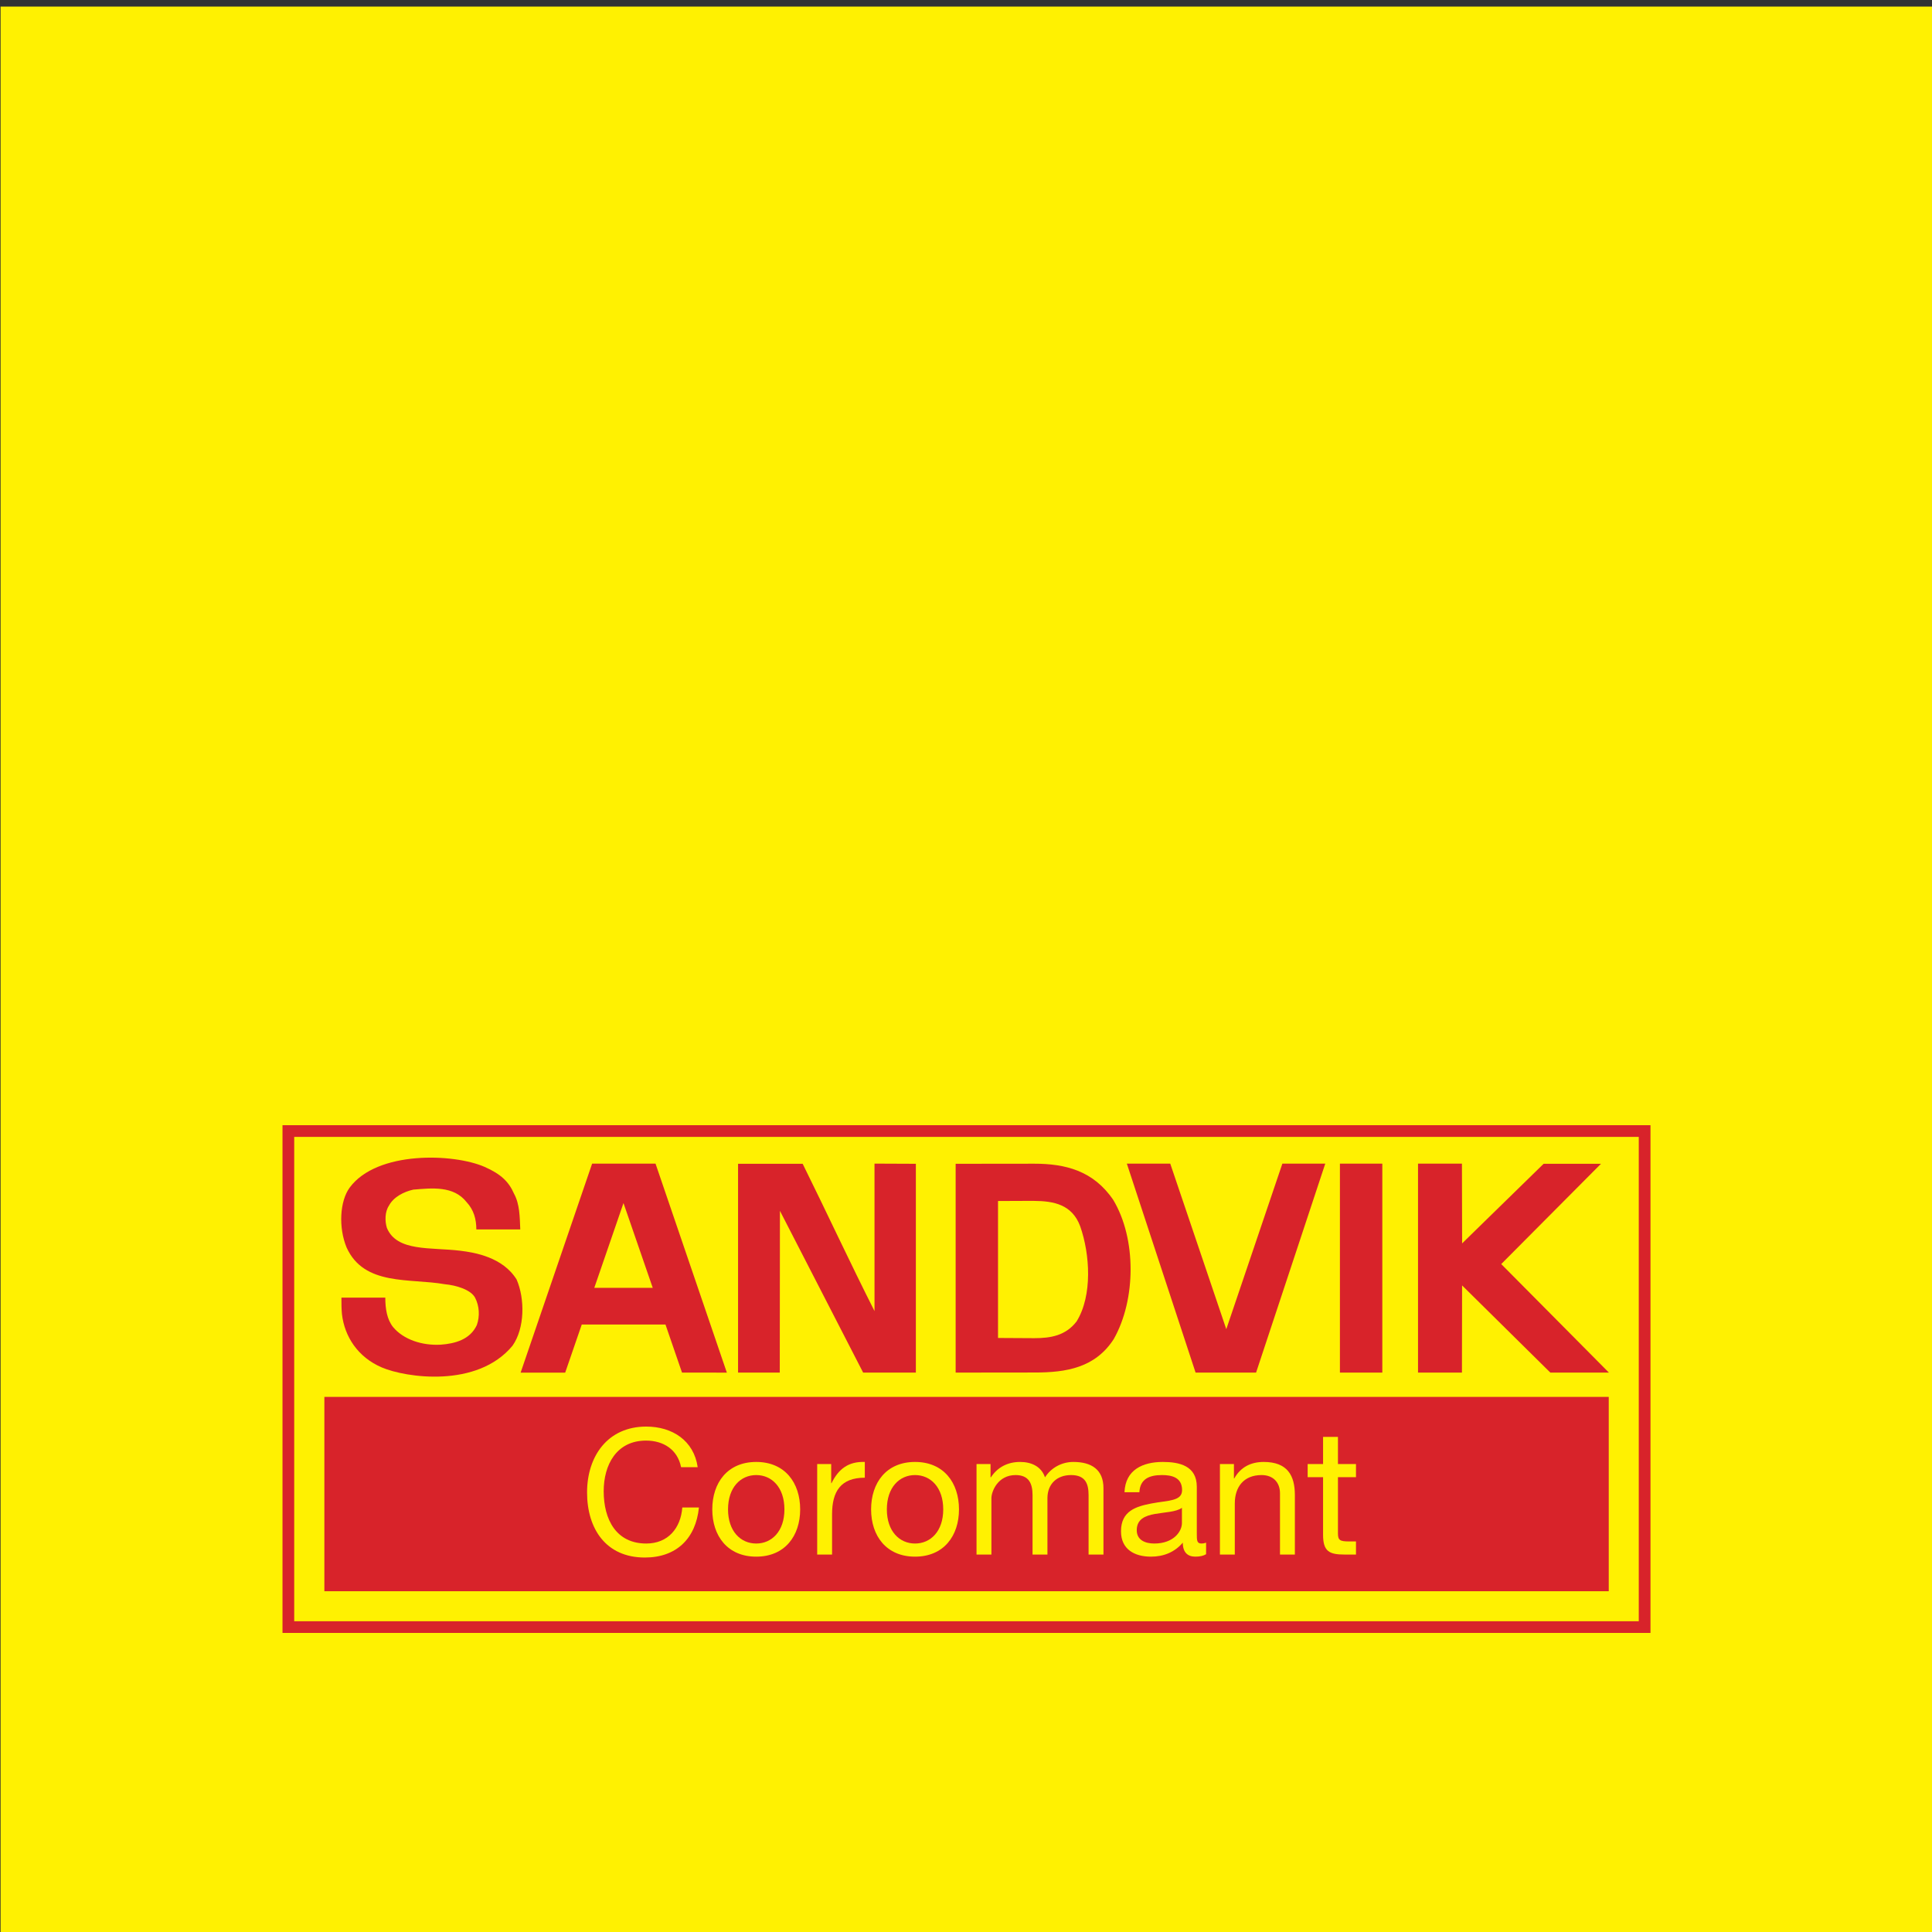 <svg width="200" height="200" viewBox="0 0 200 200" fill="none" xmlns="http://www.w3.org/2000/svg">
<rect x="0" y="0" width="200" height="200" fill="#333333" stroke="none"/>
<g clip-path="url(#clip0)">
<path fill-rule="evenodd" clip-rule="evenodd" d="M0.06 200.682H200.051V0.682H0.06V200.682Z" fill="#FFF101"/>
<path fill-rule="evenodd" clip-rule="evenodd" d="M169.705 117.613H30.462L30.461 167.856H169.705V117.613Z" fill="#FFF101"/>
<path fill-rule="evenodd" clip-rule="evenodd" d="M30.158 117.31H170.008V168.159H30.157L30.158 117.31ZM30.765 117.916L30.764 167.552H169.401V117.916H30.765Z" fill="#FFF101"/>
<path fill-rule="evenodd" clip-rule="evenodd" d="M169.645 117.693C169.645 118.863 169.645 166.657 169.645 167.827C168.448 167.827 31.655 167.827 30.457 167.827C30.457 166.657 30.457 118.863 30.457 117.693C31.655 117.693 168.448 117.693 169.645 117.693ZM29.244 169.04H170.858V116.479H29.244V169.04Z" fill="#D8232A"/>
<path fill-rule="evenodd" clip-rule="evenodd" d="M53.216 123.579C53.804 124.649 53.804 125.986 53.858 127.27H49.31C49.31 126.2 49.042 125.237 48.294 124.435C46.952 122.732 44.708 122.99 42.782 123.15C41.82 123.365 40.745 123.9 40.263 124.809C39.835 125.451 39.835 126.414 40.05 127.11C41.081 129.605 44.599 129.099 47.666 129.478C49.143 129.661 52.048 130.137 53.483 132.46C54.339 134.439 54.339 137.489 53.055 139.309C49.404 143.724 42.006 142.619 39.519 141.555C37.031 140.491 35.666 138.346 35.399 136.046C35.345 135.51 35.345 134.922 35.345 134.333H39.886C39.886 135.456 40.053 136.582 40.695 137.382C41.766 138.667 43.692 139.309 45.618 139.201C47.116 139.094 48.668 138.667 49.363 137.168C49.684 136.259 49.624 135.2 49.189 134.354C48.754 133.506 47.223 133.049 46.046 132.942C42.407 132.3 37.7 133.155 35.88 129.143C35.024 127.078 35.173 124.329 36.201 122.937C39.027 119.11 46.952 119.388 50.166 120.796C51.871 121.544 52.68 122.348 53.216 123.579Z" fill="#D8232A"/>
<path fill-rule="evenodd" clip-rule="evenodd" d="M121.144 120.459L126.945 137.597L132.75 120.459H137.191L130.028 142.093L123.767 142.091L116.651 120.459H121.144Z" fill="#D8232A"/>
<path fill-rule="evenodd" clip-rule="evenodd" d="M138.708 142.091H143.097V120.459H138.708V142.091Z" fill="#D8232A"/>
<path fill-rule="evenodd" clip-rule="evenodd" d="M151.34 120.459L151.358 128.715L159.795 120.475H165.733L155.407 130.856L166.555 142.091L160.489 142.089L151.355 133.065L151.34 142.091H146.793V120.459H151.34Z" fill="#D8232A"/>
<path fill-rule="evenodd" clip-rule="evenodd" d="M83.092 120.475C85.607 125.559 87.961 130.642 90.53 135.724L90.528 120.457L94.81 120.475V142.091H89.352L80.738 125.345L80.722 142.091H76.404V120.475H83.092Z" fill="#D8232A"/>
<path fill-rule="evenodd" clip-rule="evenodd" d="M103.315 124.328V138.506C103.315 138.506 107.069 138.523 107.069 138.527C108.746 138.527 110.316 138.273 111.448 136.795C113.107 134.12 112.839 129.839 111.823 126.95C110.991 124.689 109.086 124.329 107.031 124.316C107.069 124.31 103.315 124.328 103.315 124.328ZM107.068 120.466C110.264 120.465 113.189 121.18 115.247 124.221C117.654 128.234 117.601 134.546 115.3 138.613C113.392 141.578 110.413 142.089 107.069 142.082C107.069 142.089 98.928 142.091 98.928 142.091V120.475L107.068 120.466Z" fill="#D8232A"/>
<path fill-rule="evenodd" clip-rule="evenodd" d="M67.572 133.317L64.543 124.542L61.521 133.317H67.572ZM75.243 142.094L70.602 142.091L68.89 137.115H60.223L58.508 142.096L53.895 142.094L61.297 120.457H67.859L75.243 142.094Z" fill="#D8232A"/>
<path fill-rule="evenodd" clip-rule="evenodd" d="M33.578 164.723H166.537V144.606H33.578V164.723Z" fill="#D8232A"/>
<path fill-rule="evenodd" clip-rule="evenodd" d="M70.505 151.882C70.142 150.052 68.674 149.129 66.88 149.129C63.799 149.129 62.494 151.667 62.494 154.367C62.494 157.321 63.799 159.785 66.898 159.785C69.164 159.785 70.469 158.19 70.632 156.052H72.354C72.027 159.278 70.016 161.235 66.753 161.235C62.73 161.235 60.773 158.263 60.773 154.494C60.773 150.743 62.911 147.679 66.898 147.679C69.599 147.679 71.828 149.129 72.226 151.882H70.505Z" fill="#FFF101"/>
<path fill-rule="evenodd" clip-rule="evenodd" d="M78.284 159.785C79.897 159.785 81.203 158.517 81.203 156.252C81.203 153.969 79.897 152.698 78.284 152.698C76.671 152.698 75.366 153.969 75.366 156.252C75.366 158.517 76.671 159.785 78.284 159.785ZM78.284 151.34C81.256 151.34 82.833 153.496 82.833 156.252C82.833 158.989 81.256 161.144 78.284 161.144C75.312 161.144 73.735 158.989 73.735 156.252C73.735 153.496 75.312 151.34 78.284 151.34Z" fill="#FFF101"/>
<path fill-rule="evenodd" clip-rule="evenodd" d="M84.595 151.558H86.045V153.534H86.081C86.824 152.028 87.858 151.285 89.525 151.34V152.971C87.042 152.971 86.135 154.385 86.135 156.759V160.927H84.595V151.558Z" fill="#FFF101"/>
<path fill-rule="evenodd" clip-rule="evenodd" d="M94.725 159.785C96.337 159.785 97.643 158.517 97.643 156.252C97.643 153.969 96.337 152.698 94.725 152.698C93.112 152.698 91.807 153.969 91.807 156.252C91.807 158.517 93.112 159.785 94.725 159.785ZM94.725 151.34C97.697 151.34 99.274 153.496 99.274 156.252C99.274 158.989 97.697 161.144 94.725 161.144C91.752 161.144 90.176 158.989 90.176 156.252C90.176 153.496 91.752 151.34 94.725 151.34Z" fill="#FFF101"/>
<path fill-rule="evenodd" clip-rule="evenodd" d="M101.09 151.558H102.54V152.935H102.576C103.265 151.883 104.316 151.34 105.603 151.34C106.745 151.34 107.796 151.792 108.177 152.935C108.811 151.937 109.917 151.34 111.112 151.34C112.979 151.34 114.23 152.119 114.23 154.059V160.927H112.689V154.783C112.689 153.624 112.381 152.698 110.877 152.698C109.39 152.698 108.43 153.643 108.43 155.091V160.927H106.889V154.783C106.889 153.57 106.509 152.698 105.132 152.698C103.301 152.698 102.631 154.385 102.631 155.091V160.927H101.09V151.558Z" fill="#FFF101"/>
<path fill-rule="evenodd" clip-rule="evenodd" d="M122.353 156.089C121.753 156.523 120.594 156.541 119.561 156.724C118.545 156.904 117.676 157.266 117.676 158.408C117.676 159.424 118.545 159.785 119.489 159.785C121.518 159.785 122.353 158.517 122.353 157.665V156.089ZM124.853 160.892C124.581 161.055 124.237 161.144 123.746 161.144C122.95 161.144 122.443 160.709 122.443 159.695C121.591 160.693 120.449 161.144 119.144 161.144C117.44 161.144 116.045 160.385 116.045 158.517C116.045 156.397 117.621 155.943 119.217 155.635C120.921 155.309 122.369 155.418 122.369 154.258C122.369 152.917 121.265 152.698 120.285 152.698C118.981 152.698 118.02 153.098 117.948 154.476H116.407C116.498 152.156 118.292 151.34 120.376 151.34C122.061 151.34 123.893 151.721 123.893 153.913V158.735C123.893 159.459 123.893 159.785 124.381 159.785C124.509 159.785 124.654 159.767 124.853 159.695V160.892Z" fill="#FFF101"/>
<path fill-rule="evenodd" clip-rule="evenodd" d="M126.286 151.558H127.736V153.044H127.772C128.426 151.883 129.477 151.34 130.818 151.34C133.281 151.34 134.044 152.752 134.044 154.765V160.927H132.504V154.584C132.504 153.442 131.779 152.698 130.601 152.698C128.734 152.698 127.826 153.95 127.826 155.635V160.927H126.286V151.558Z" fill="#FFF101"/>
<path fill-rule="evenodd" clip-rule="evenodd" d="M138.504 151.557H140.371V152.916H138.504V158.735C138.504 159.441 138.704 159.569 139.665 159.569H140.371V160.927H139.194C137.599 160.927 136.964 160.6 136.964 158.879V152.916H135.369V151.557H136.964V148.747H138.504V151.557Z" fill="#FFF101"/>
</g>
<defs>
<clipPath id="clip0">
<rect width="200" height="200" fill="white"/>
</clipPath>
</defs>
</svg>
